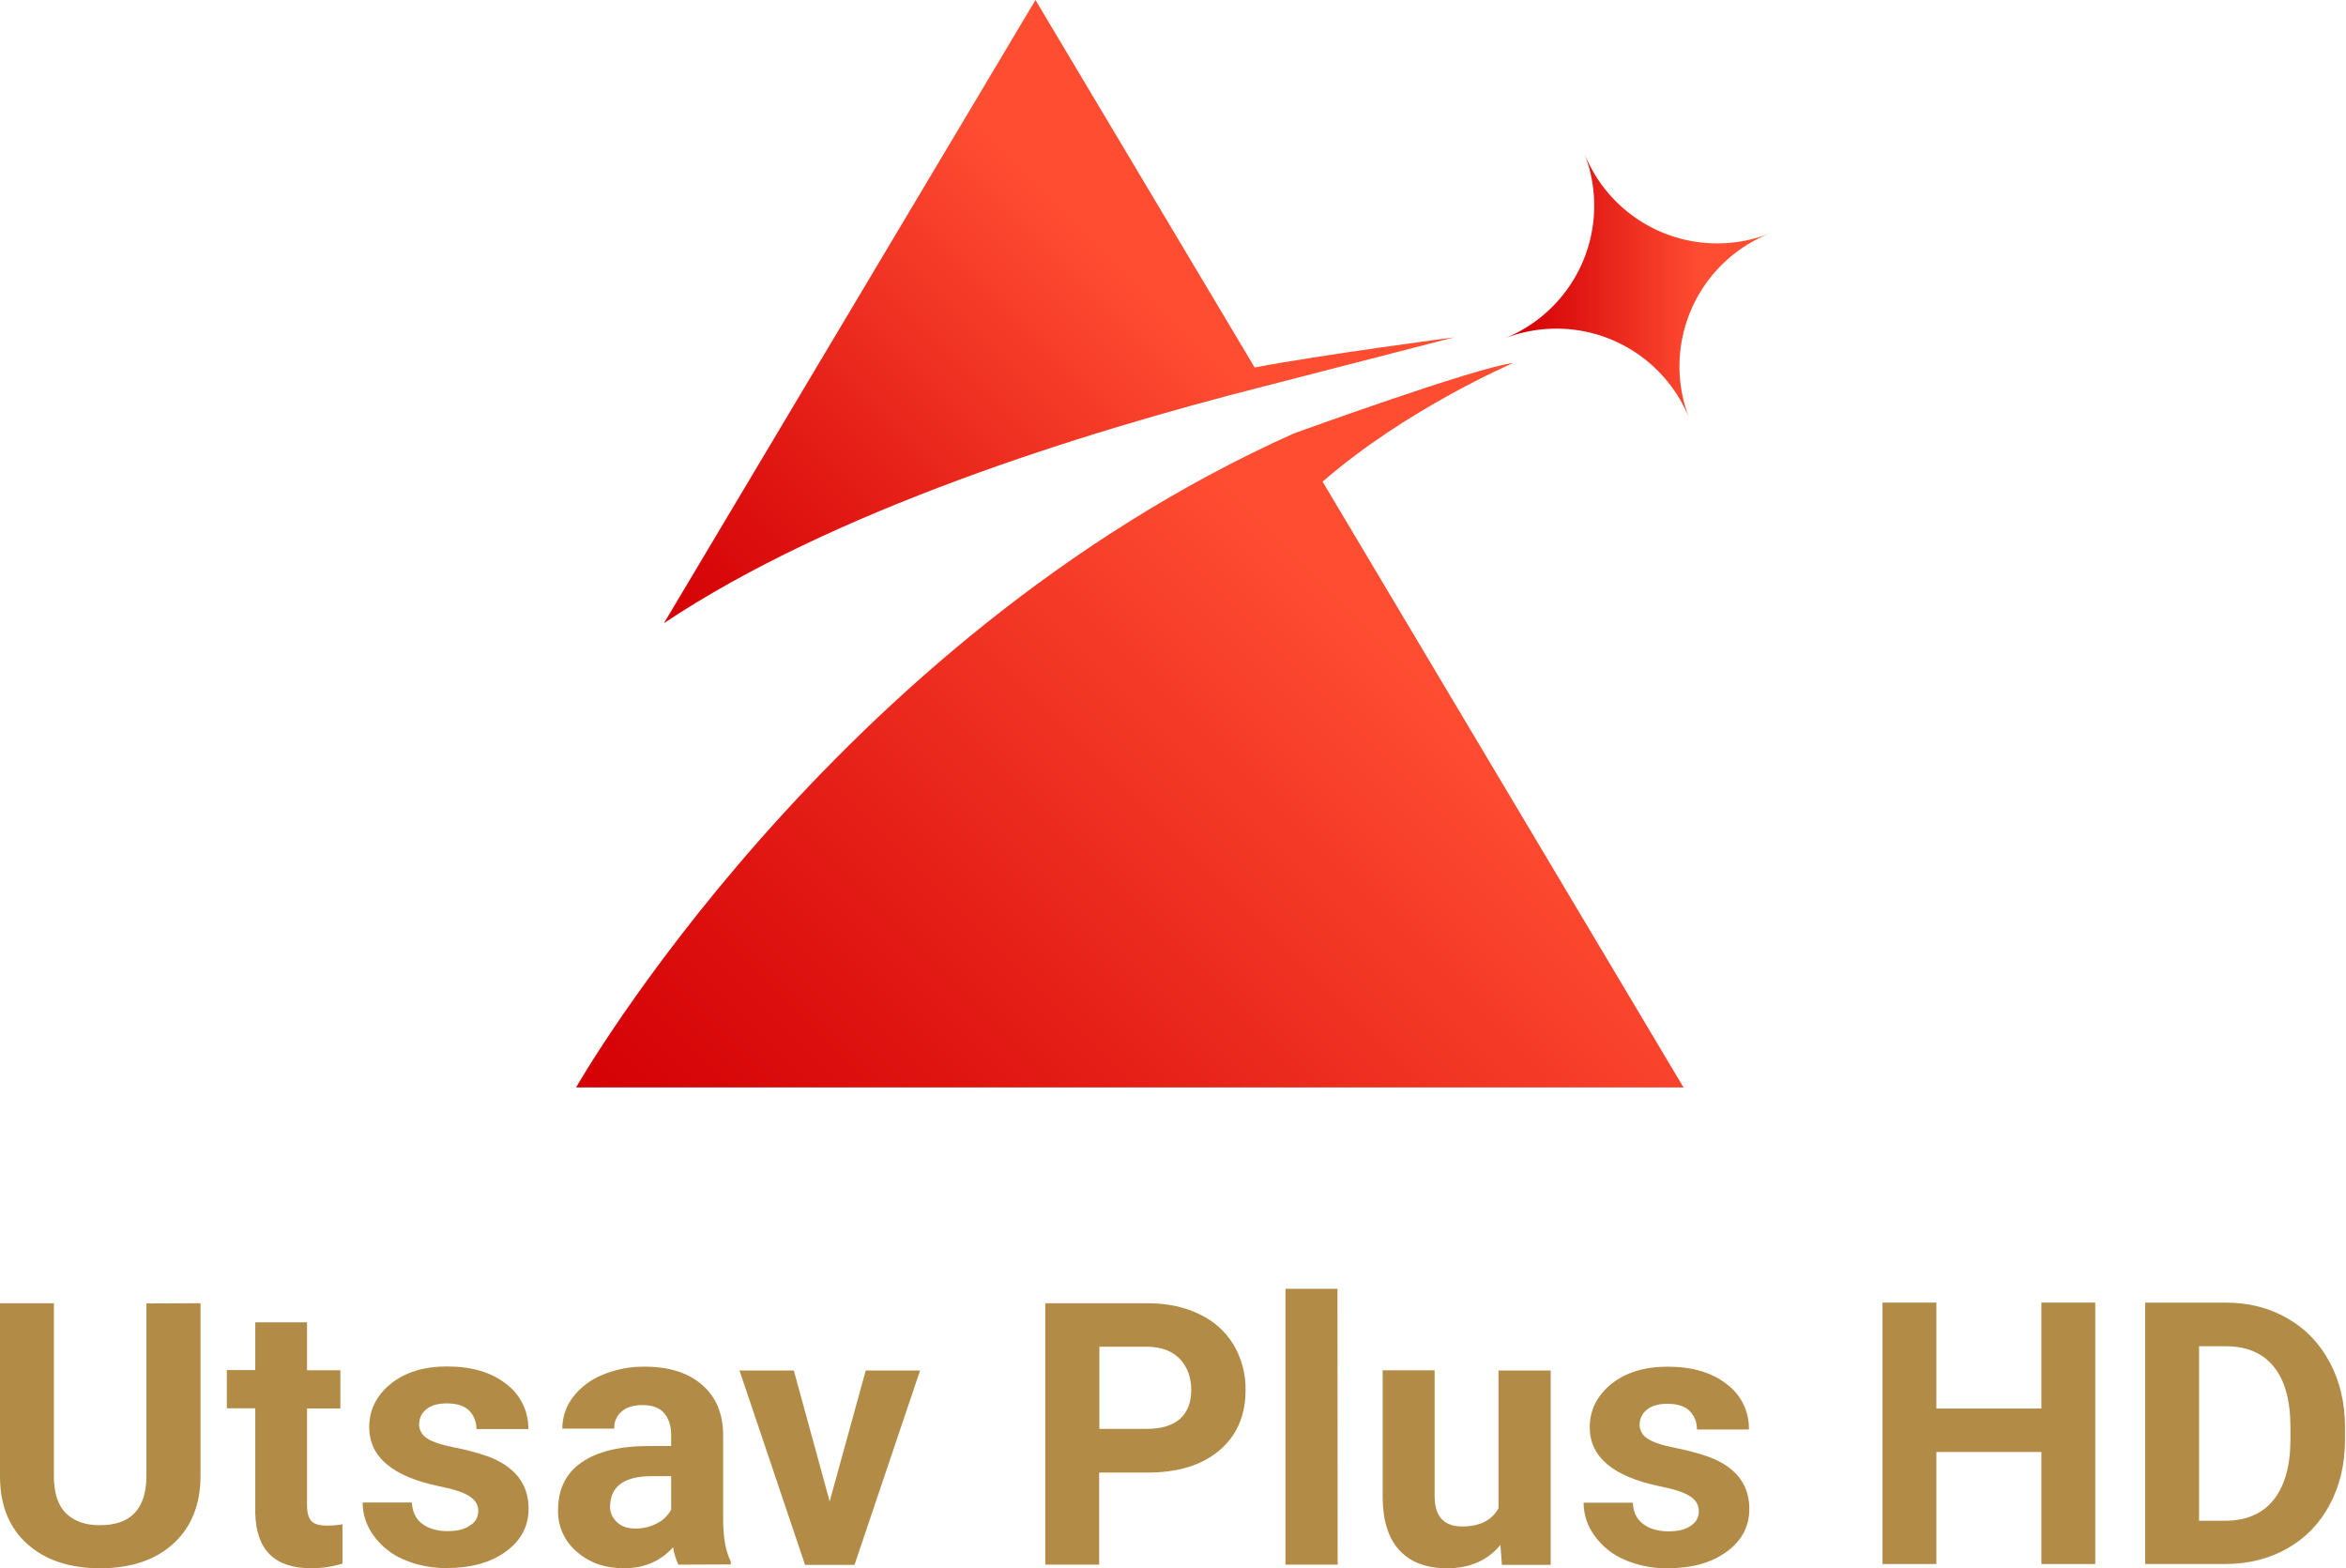 <svg width="1105.6" height="739.1" space="preserve" version="1.1" viewBox="0 0 1105.6 739.1" xmlns="http://www.w3.org/2000/svg">
 <link rel="stylesheet" type="text/css"/>
 <link rel="stylesheet" type="text/css"/>
 <linearGradient id="SVGID_1_" x1="624.41" x2="877.94" y1="493.62" y2="747.15" gradientTransform="matrix(1 0 0 -1 -387.8 817.1)" gradientUnits="userSpaceOnUse">
  <stop stop-color="#D40005" offset="0"/>
  <stop stop-color="#E01612" offset=".25"/>
  <stop stop-color="#FF4D32" offset=".76"/>
 </linearGradient>
 <linearGradient id="SVGID_2_" x1="675.67" x2="1067.1" y1="182.31" y2="573.78" gradientTransform="matrix(1 0 0 -1 -387.8 817.1)" gradientUnits="userSpaceOnUse">
  <stop stop-color="#D40005" offset="0"/>
  <stop stop-color="#E01612" offset=".25"/>
  <stop stop-color="#FF4D32" offset=".76"/>
 </linearGradient>
 <linearGradient id="SVGID_3_" x1="994.91" x2="1111.4" y1="682.31" y2="682.31" gradientTransform="matrix(1 0 0 -1 -387.8 817.1)" gradientUnits="userSpaceOnUse">
  <stop stop-color="#D40005" offset="0"/>
  <stop stop-color="#E01612" offset=".25"/>
  <stop stop-color="#FF4D32" offset=".76"/>
 </linearGradient>
 <g transform="translate(105.99)">
  <path d="m490.4 181.9 88.8-22.9s-63.3 8.3-93.9 14.2l-103.3-173.2-175.1 293.7c79.2-52.9 196.4-89.7 283.5-111.8z" fill="url(#SVGID_1_)"/>
  <path d="m607.1 171.1c-16.9 1.8-103.4 33.2-103.4 33.2-218.6 98-338.2 308.2-338.2 308.2h521.9l-170.1-285.5c39.7-34.5 89.8-55.9 89.8-55.9z" fill="url(#SVGID_2_)"/>
  <path d="m640.58 72.1a67.435 67.435 0 0 1-37.875 87.525 67.435 67.435 0 0 1 87.524 37.875 67.435 67.435 0 0 1 37.875-87.524 67.435 67.435 0 0 1-87.524-37.876z" fill="url(#SVGID_3_)" stop-color="#000000" style="font-variation-settings:normal;paint-order:stroke fill markers"/>
 </g>
 <g fill="#b28b46">
  <g transform="translate(-387.8 -82.9)">
   <path d="m482.3 697.1v81.2c0 13.5-4.2 24.2-12.7 32s-20 11.7-34.6 11.7c-14.4 0-25.8-3.8-34.3-11.4s-12.8-18.1-12.9-31.4v-82.1h25.4v81.4c0 8.1 1.9 13.9 5.8 17.7 3.9 3.7 9.2 5.6 16 5.5 14.3 0 21.5-7.5 21.8-22.5v-82z"/>
   <path d="m532.5 706.2v22.5h15.7v18h-15.7v45.7c0 3.4 0.7 5.8 2 7.3s3.8 2.2 7.5 2.2c2.4 0 4.8-0.2 7.2-0.6v18.5c-4.8 1.5-9.8 2.2-14.8 2.2-17.2 0-25.9-8.7-26.3-26v-49.4h-13.4v-18h13.4v-22.5h24.4z"/>
   <path d="m613.2 795c0-3-1.5-5.3-4.4-7.1s-7.7-3.3-14.3-4.6c-21.8-4.6-32.7-13.8-32.7-27.8 0-8.1 3.4-14.9 10.1-20.4 6.7-5.4 15.6-8.2 26.5-8.2 11.6 0 20.9 2.7 27.9 8.2 6.7 5 10.6 12.9 10.5 21.3h-24.5c0.1-3.2-1.1-6.4-3.4-8.7s-5.8-3.4-10.6-3.4c-4.1 0-7.3 0.9-9.6 2.8-2.2 1.7-3.4 4.3-3.4 7.1 0 2.7 1.5 5.2 3.8 6.6 2.6 1.7 6.9 3.1 13 4.3 5.2 1 10.4 2.4 15.4 4.1 12.9 4.8 19.4 13 19.4 24.7 0 8.4-3.6 15.1-10.8 20.3s-16.4 7.7-27.8 7.7c-7 0.1-14-1.3-20.5-4.1-5.6-2.4-10.4-6.3-14-11.3-3.3-4.5-5.1-9.9-5.1-15.5h23.2c0.2 4.4 1.8 7.7 4.8 10s7 3.5 12 3.5c4.7 0 8.2-0.9 10.6-2.7 2.6-1.4 3.9-4 3.9-6.8z"/>
   <path d="m707.5 820.3c-1.2-2.6-2.1-5.4-2.5-8.2-5.9 6.6-13.6 9.9-23.1 9.9-9 0-16.4-2.6-22.3-7.8-5.8-4.9-9-12.1-8.8-19.6 0-9.7 3.6-17.2 10.8-22.3s17.6-7.8 31.2-7.9h11.3v-5.3c0-4.2-1.1-7.6-3.3-10.2s-5.6-3.8-10.3-3.8c-4.1 0-7.4 1-9.7 3-2.4 2-3.7 5-3.5 8.1h-24.5c0-5.3 1.7-10.5 4.9-14.7 3.6-4.7 8.4-8.4 13.9-10.6 6.4-2.7 13.2-4 20.1-3.9 11.3 0 20.3 2.8 26.9 8.5s10 13.6 10 23.9v39.7c0 8.7 1.3 15.2 3.6 19.7v1.4zm-20.2-17c3.5 0 6.9-0.8 10-2.4 2.9-1.4 5.2-3.7 6.8-6.5v-15.8h-9.1c-12.2 0-18.8 4.2-19.6 12.7l-0.1 1.4c-0.1 2.9 1.1 5.6 3.2 7.5 2.1 2.1 5.1 3.1 8.8 3.1z"/>
   <path d="m778.8 790.5 17-61.7h25.6l-30.9 91.6h-23.3l-30.9-91.6h25.6z"/>
   <path d="m905.8 776.9v43.4h-25.4v-123.2h48.1c9.3 0 17.4 1.7 24.4 5.1 6.7 3.1 12.4 8.1 16.2 14.4 3.8 6.4 5.8 13.8 5.7 21.3 0 12.1-4.1 21.6-12.4 28.6s-19.7 10.5-34.4 10.4zm0-20.6h22.7c6.7 0 11.8-1.6 15.4-4.7 3.5-3.2 5.3-7.7 5.3-13.5 0-6-1.8-10.9-5.3-14.7-3.6-3.7-8.5-5.6-14.8-5.8h-23.2v38.7z"/>
   <path d="m1018.2 820.3h-24.6v-130h24.5z"/>
   <path d="m1094.9 811c-6 7.3-14.4 11-25.1 11-9.8 0-17.3-2.8-22.5-8.5-5.2-5.6-7.8-13.9-7.9-24.8v-60h24.5v59.3c0 9.5 4.3 14.3 13 14.3 8.3 0 14-2.9 17.1-8.6v-64.9h24.6v91.6h-23z"/>
   <path d="m1188.4 795c0-3-1.5-5.3-4.4-7.1s-7.7-3.3-14.3-4.6c-21.8-4.6-32.7-13.8-32.7-27.7 0-8.1 3.4-14.9 10.1-20.4 6.7-5.4 15.6-8.2 26.5-8.2 11.6 0 20.9 2.7 27.9 8.2 6.8 5 10.7 13 10.5 21.4h-24.5c0.1-3.2-1.1-6.4-3.4-8.7s-5.8-3.4-10.6-3.4c-4.1 0-7.3 0.9-9.6 2.8-2.2 1.7-3.4 4.3-3.4 7.1 0 2.7 1.5 5.2 3.9 6.6 2.6 1.7 6.9 3.1 13 4.3 5.2 1 10.4 2.4 15.4 4.1 12.9 4.7 19.4 13 19.4 24.6 0 8.4-3.6 15.1-10.8 20.3s-16.4 7.7-27.8 7.7c-7 0.1-14-1.3-20.4-4.1-5.6-2.4-10.4-6.3-14-11.3-3.3-4.5-5.1-9.9-5.1-15.5h23.2c0.2 4.4 1.8 7.7 4.8 10s7 3.5 12 3.5c4.7 0 8.2-0.9 10.6-2.7 2.4-1.5 3.8-4.1 3.7-6.9z"/>
  </g>
  <g transform="matrix(.923 0 0 .923 .468 .39)" font-family="Roboto" font-size="30px" font-weight="bold" letter-spacing=".229px" word-spacing="0px">
   <path d="m1069.3 798.17h-27.5v-57.199h-53.624v57.199h-27.5v-133.47h27.5v54.083h53.624v-54.083h27.5z" style="white-space:pre"/>
   <path d="m1094.8 798.17v-133.47h41.066q17.6 0 31.441 7.975 13.933 7.883 21.725 22.55 7.792 14.575 7.792 33.183v6.142q0 18.608-7.7 33.091-7.608 14.483-21.541 22.458t-31.441 8.067zm27.5-111.19v89.099h13.292q16.133 0 24.658-10.542t8.708-30.158v-7.058q0-20.35-8.433-30.8-8.433-10.542-24.658-10.542z" style="white-space:pre"/>
  </g>
 </g>
</svg>
